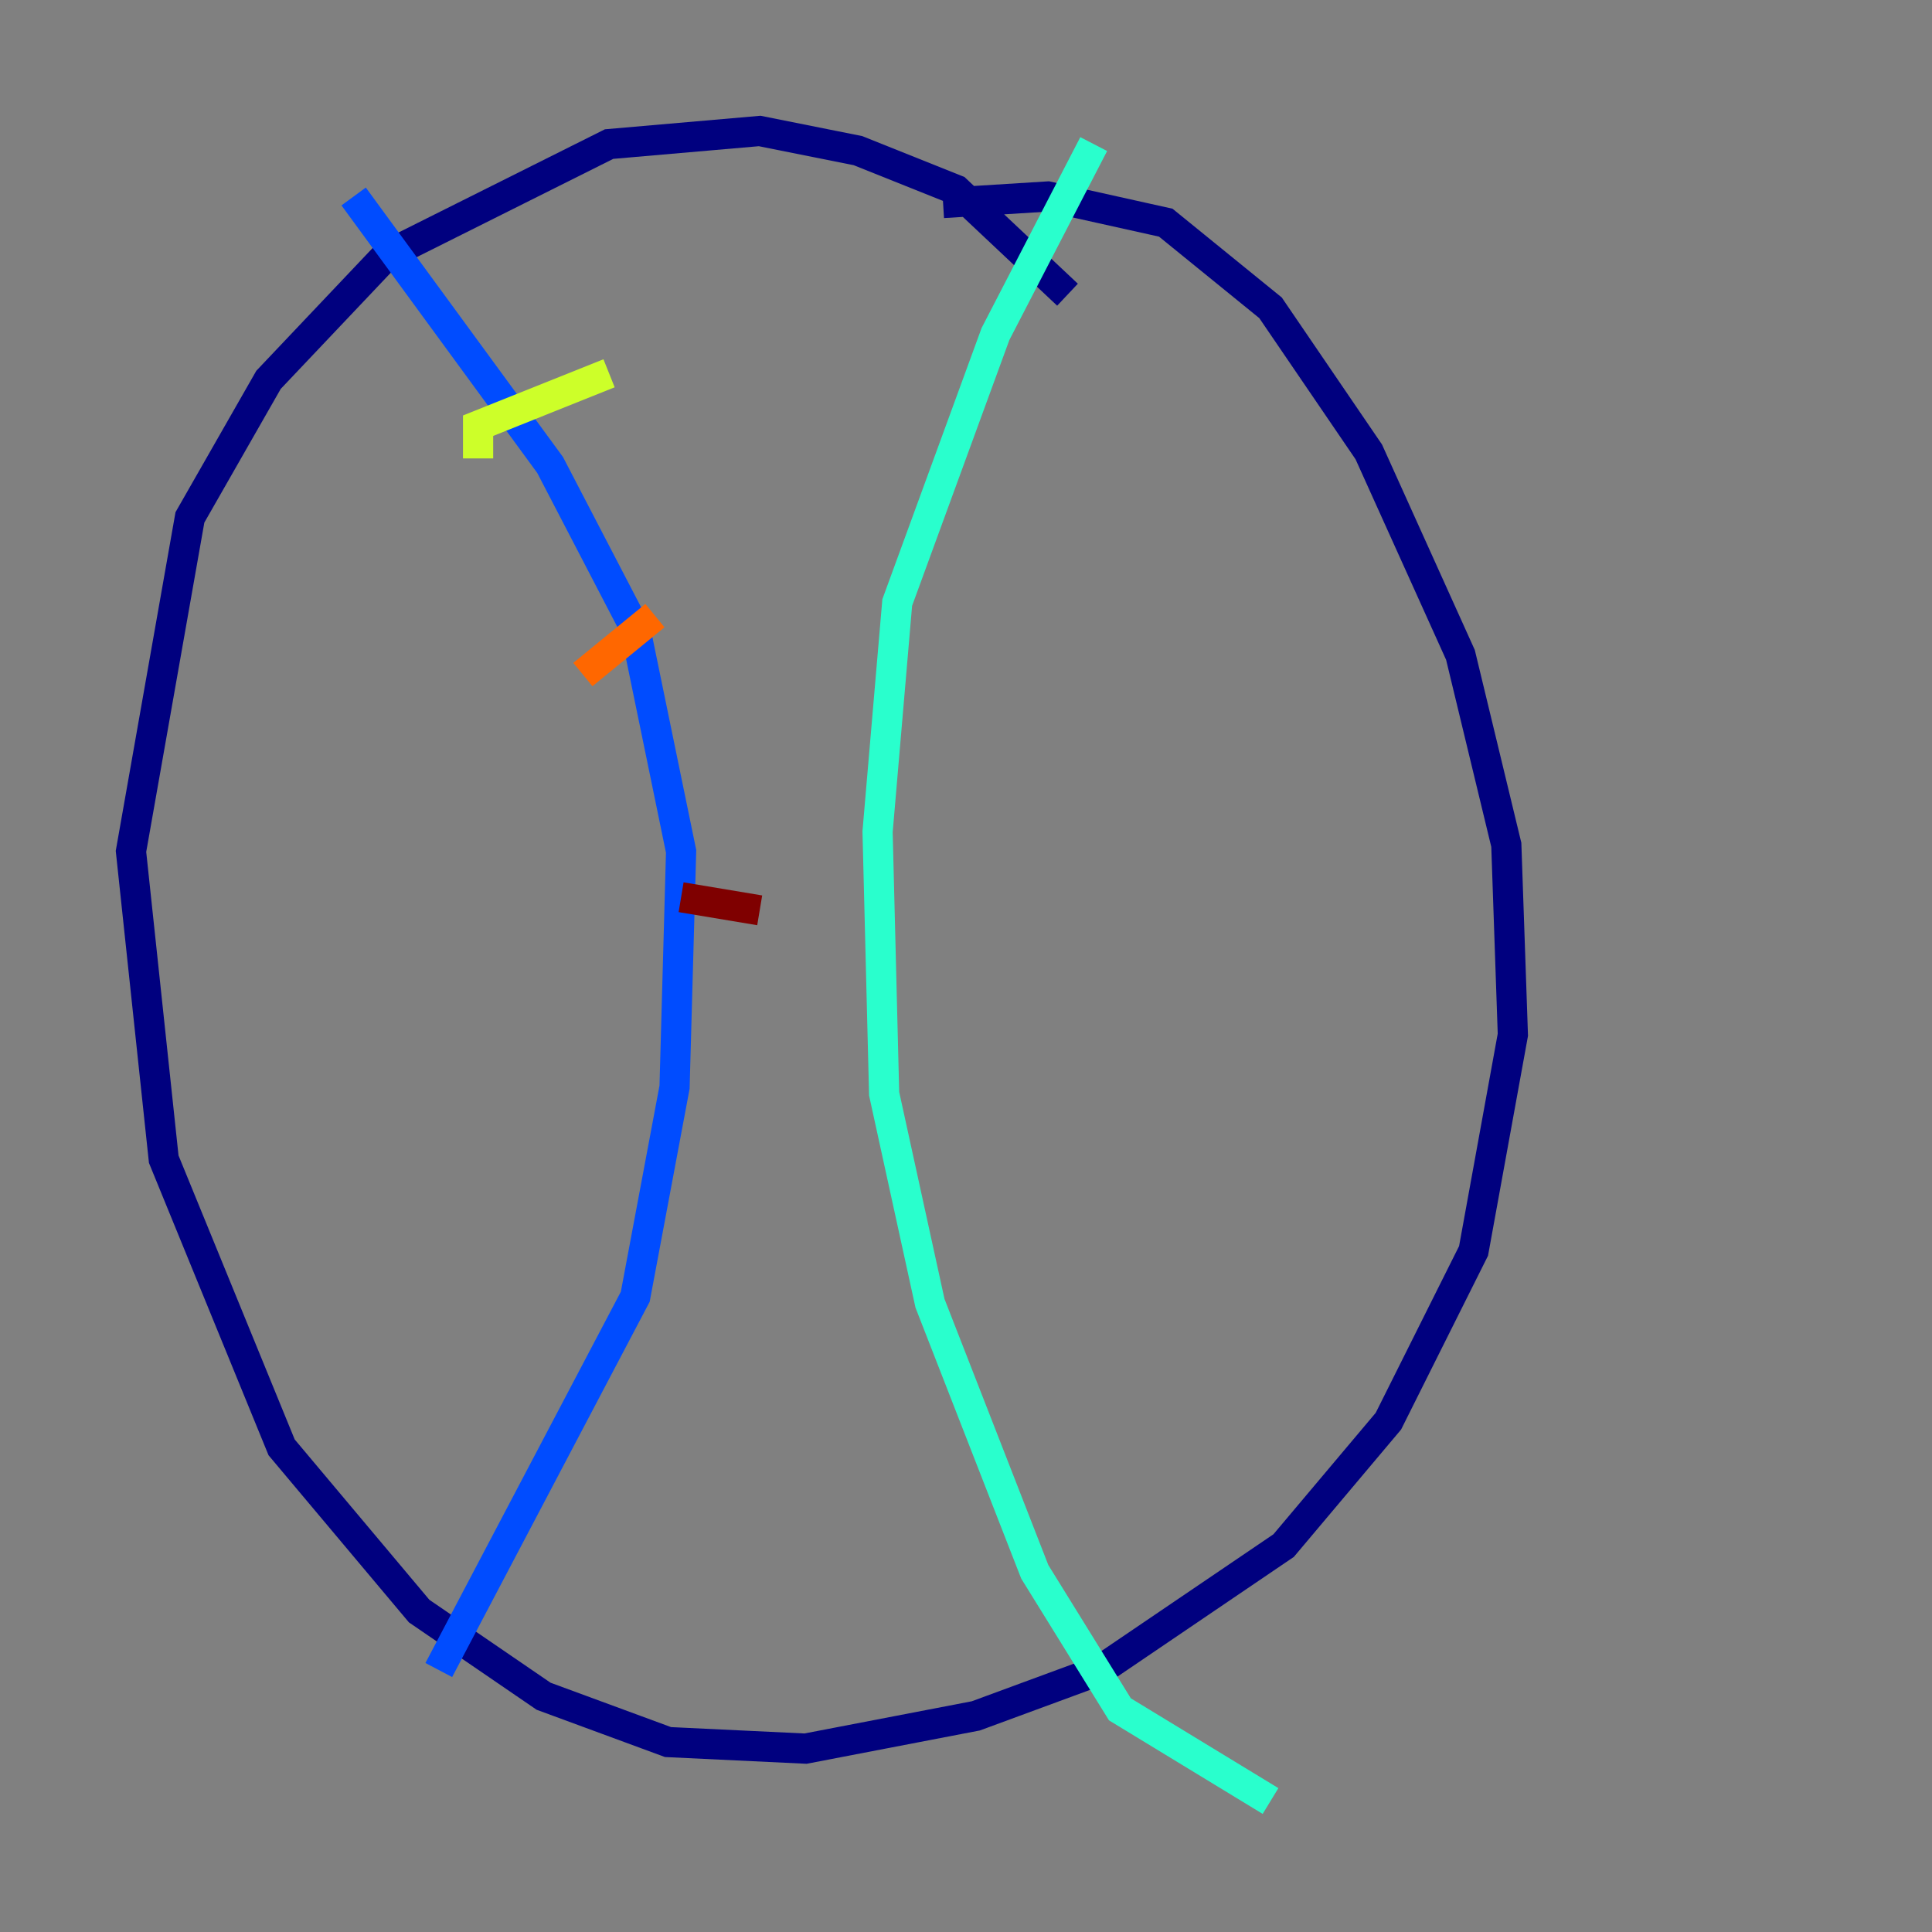 <?xml version="1.0" encoding="utf-8" ?>
<svg baseProfile="tiny" height="128" version="1.2" viewBox="0,0,128,128" width="128" xmlns="http://www.w3.org/2000/svg" xmlns:ev="http://www.w3.org/2001/xml-events" xmlns:xlink="http://www.w3.org/1999/xlink"><rect x="0" y="0" width="128" height="128" fill="#808080" stroke="none"/><defs /><polyline fill="none" points="70.725,19.525 63.349,12.583 56.841,9.98 50.332,8.678 40.352,9.546 25.6,16.922 17.79,25.166 12.583,34.278 8.678,56.407 10.848,76.8 18.658,95.891 27.77,106.739 36.014,112.38 44.258,115.417 53.37,115.851 64.651,113.681 72.895,110.644 85.044,102.4 91.986,94.156 97.627,82.875 100.231,68.556 99.797,55.973 96.759,43.39 90.685,29.939 84.176,20.393 77.234,14.752 69.424,13.017 62.481,13.451" stroke="#00007f" stroke-width="2" /><polyline fill="none" points="23.43,13.017 36.447,30.807 42.088,41.654 45.125,56.407 44.691,72.027 42.088,85.912 29.071,110.644" stroke="#004cff" stroke-width="2" /><polyline fill="none" points="72.461,9.546 65.953,22.129 59.444,39.919 58.142,55.105 58.576,72.461 61.614,86.346 68.556,104.136 74.197,113.248 84.176,119.322" stroke="#29ffcd" stroke-width="2" /><polyline fill="none" points="31.675,30.373 31.675,28.203 40.352,24.732" stroke="#cdff29" stroke-width="2" /><polyline fill="none" points="38.617,44.691 43.39,40.786" stroke="#ff6700" stroke-width="2" /><polyline fill="none" points="45.125,59.444 50.332,60.312" stroke="#7f0000" stroke-width="2" /></svg>